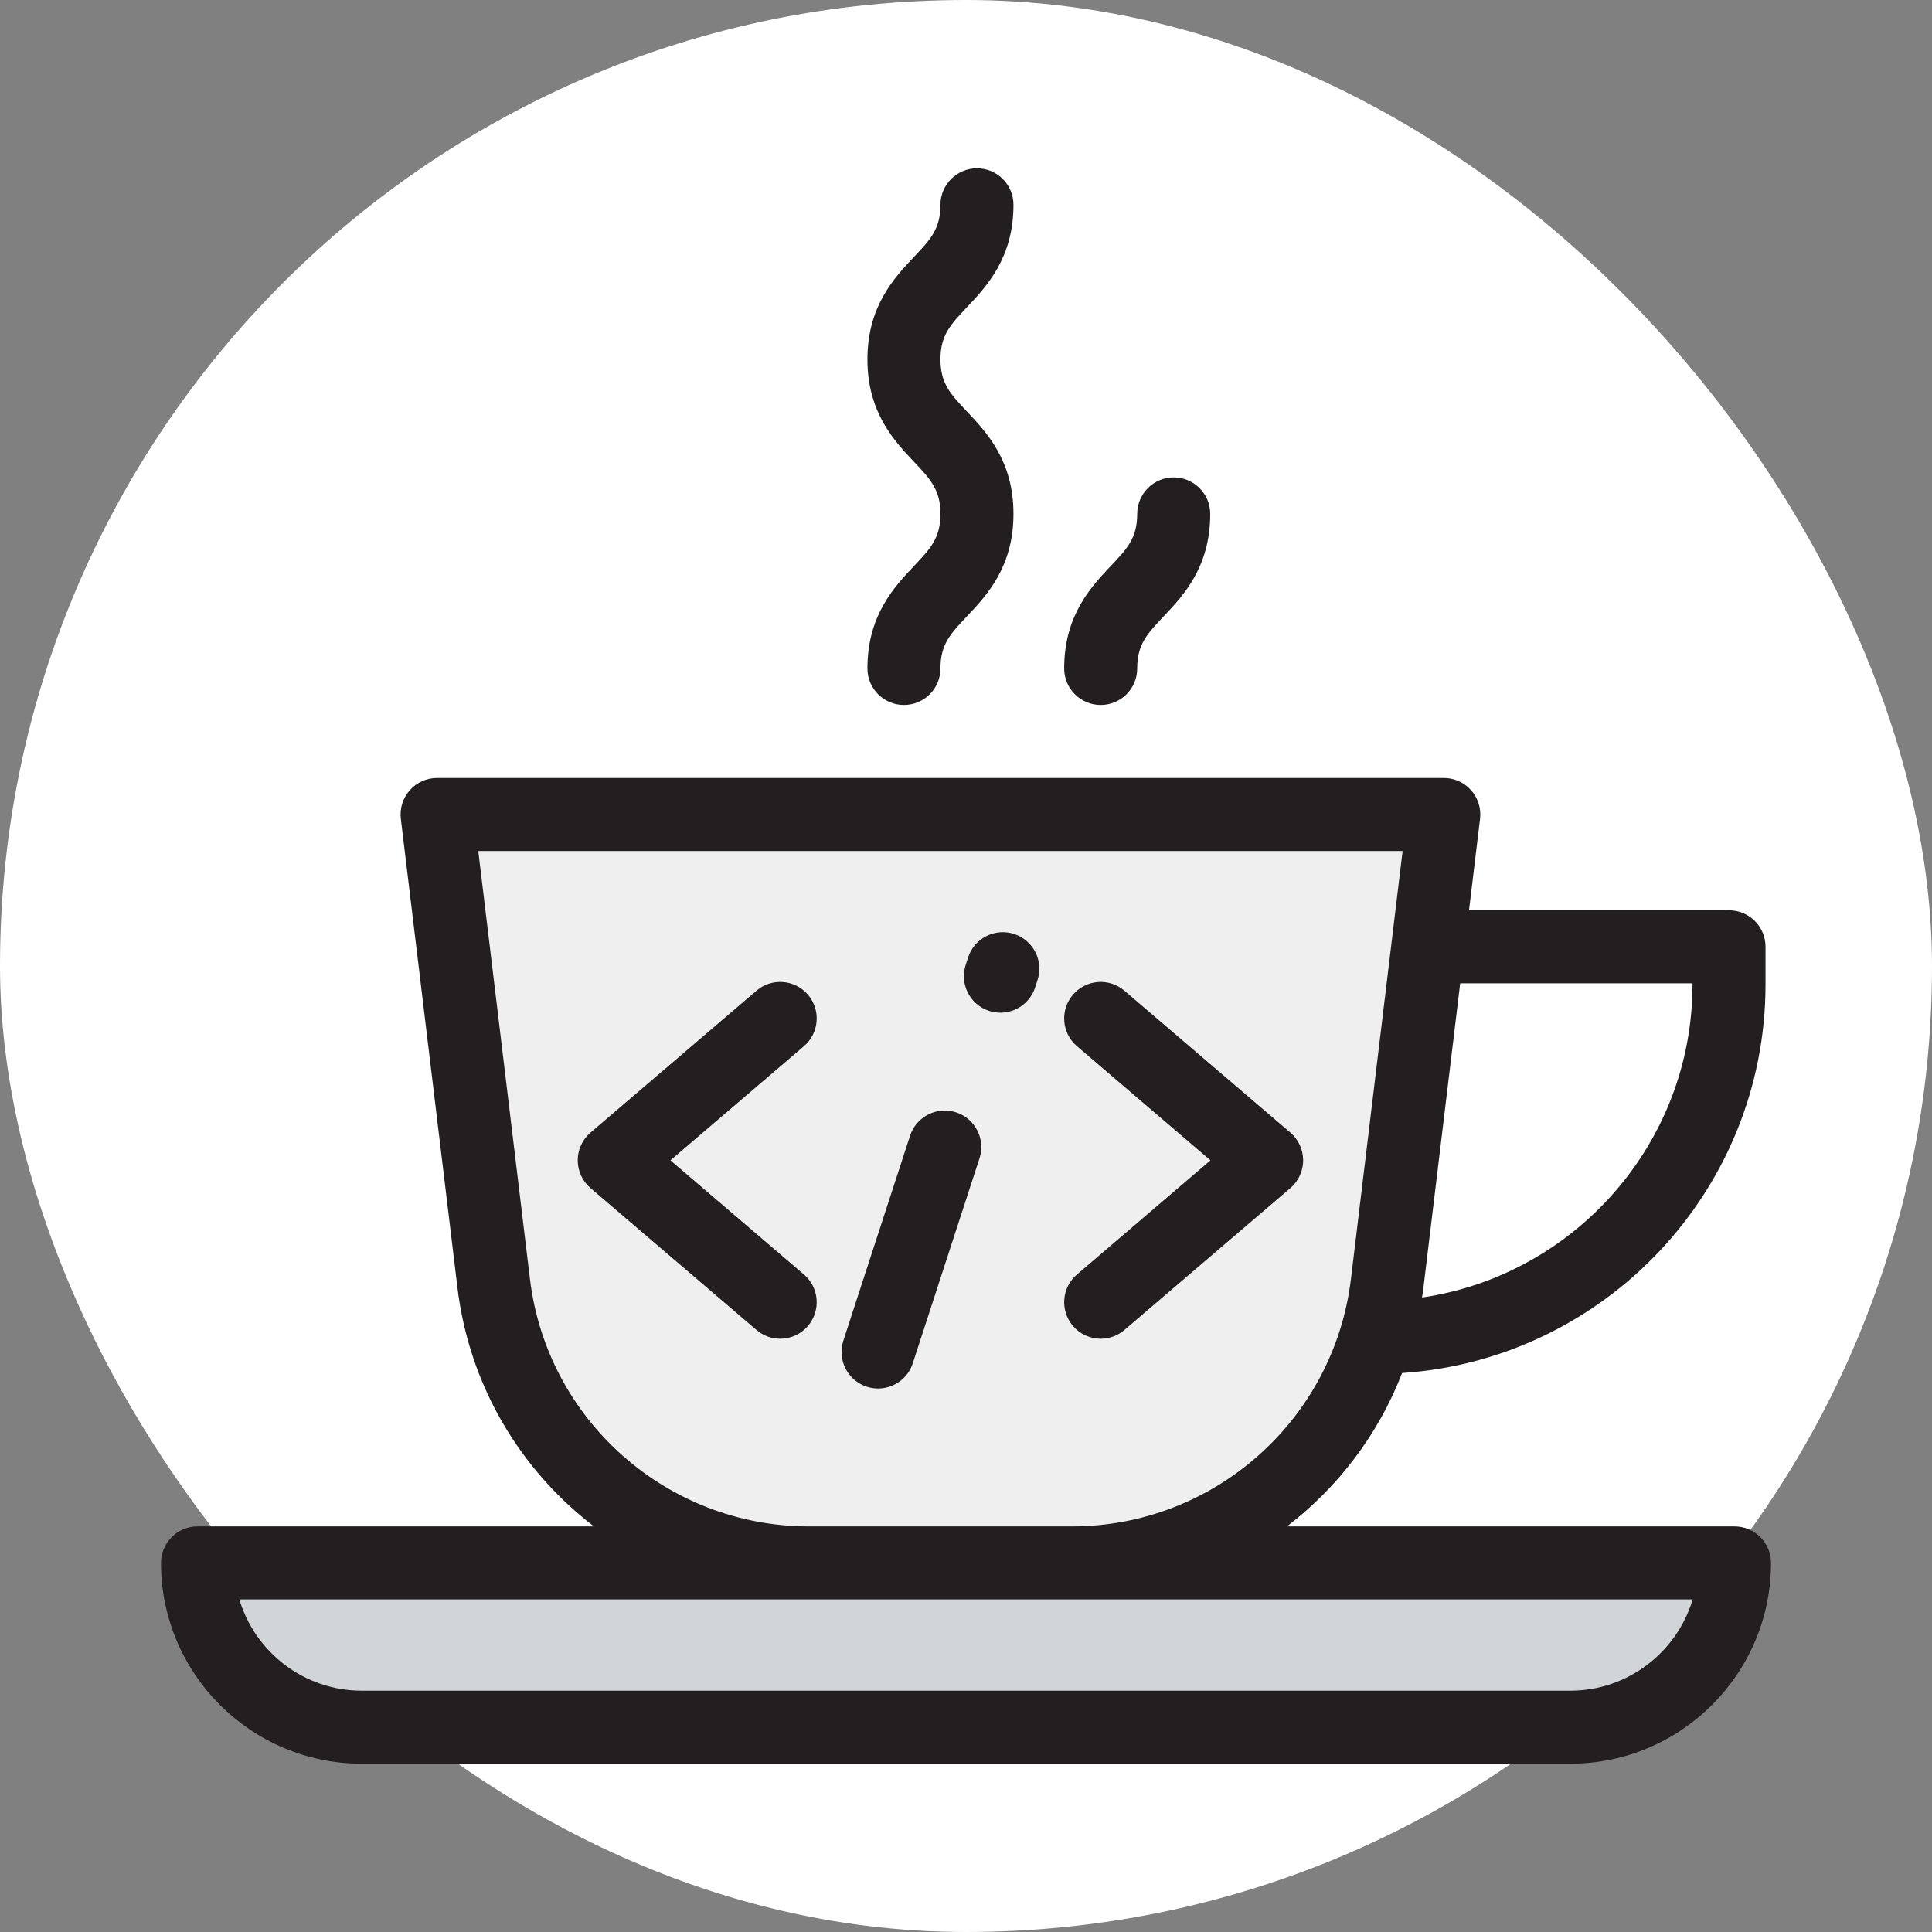 <!DOCTYPE svg PUBLIC "-//W3C//DTD SVG 1.1//EN" "http://www.w3.org/Graphics/SVG/1.1/DTD/svg11.dtd">
<!-- Uploaded to: SVG Repo, www.svgrepo.com, Transformed by: SVG Repo Mixer Tools -->
<svg height="800px" width="800px" version="1.1" id="Layer_1" xmlns="http://www.w3.org/2000/svg" xmlns:xlink="http://www.w3.org/1999/xlink" viewBox="-51.2 -51.2 614.40 614.40" xml:space="preserve" fill="#000000">
<rect x="-51.2" y="-51.2" width="614.40" height="614.40" fill="#808080" stroke="none"/>
<g id="SVGRepo_bgCarrier" stroke-width="0">
<rect x="-51.2" y="-51.2" width="614.40" height="614.40" rx="307.2" fill="#ffffff" strokewidth="0"/>
</g>
<g id="SVGRepo_tracerCarrier" stroke-linecap="round" stroke-linejoin="round"/>
<g id="SVGRepo_iconCarrier"> <path style="fill:#EFEFEF;" d="M289.677,445.823H206.07c-51.096,0-94.142-38.162-100.266-88.888 c-6.001-49.706-12.002-99.41-18.004-149.116h320.145c-6.001,49.706-12.002,99.41-18.004,149.116 C383.818,407.661,340.773,445.823,289.677,445.823z"/> <path style="fill:#D1D5D8;" d="M448.145,498.067H63.855c-28.854,0-52.245-23.391-52.245-52.245l0,0h488.78l0,0 C500.39,474.677,476.999,498.067,448.145,498.067z"/> <g> <path style="fill:#231F20;" d="M500.39,434.213H358.075c16.243-12.442,29.048-29.233,36.609-48.775 c64.453-4.308,115.575-58.109,115.575-123.635V249.89c0-6.412-5.199-11.61-11.61-11.61h-82.686l3.51-29.07 c0.398-3.297-0.635-6.608-2.839-9.094c-2.202-2.486-5.365-3.908-8.687-3.908H87.8c-3.322,0-6.484,1.422-8.687,3.908 c-2.204,2.486-3.237,5.796-2.839,9.094l18.004,149.116c3.756,31.115,20.034,57.995,43.393,75.887H11.61 c-6.411,0-11.61,5.198-11.61,11.61c0,35.21,28.645,63.855,63.855,63.855h384.29c35.21,0,63.855-28.645,63.855-63.855 C512,439.41,506.801,434.213,500.39,434.213z M487.039,261.5v0.303c0,50.541-37.427,92.499-86.019,99.629 c0.154-1.033,0.323-2.062,0.448-3.106l11.69-96.826L487.039,261.5L487.039,261.5z M117.33,355.542l-16.434-136.114h293.952 l-16.433,136.114c-5.414,44.849-43.563,78.67-88.739,78.67h-83.608C160.893,434.213,122.744,400.392,117.33,355.542z M448.145,486.457H63.855c-18.373,0-33.937-12.258-38.946-29.025h462.182C482.082,474.2,466.518,486.457,448.145,486.457z"/> <path style="fill:#231F20;" d="M290.008,370.469c2.296,2.687,5.552,4.066,8.829,4.066c2.669,0,5.351-0.916,7.538-2.785 l52.779-45.123c2.581-2.206,4.066-5.43,4.066-8.825s-1.485-6.619-4.066-8.825l-52.779-45.123 c-4.872-4.167-12.202-3.593-16.369,1.281s-3.594,12.202,1.281,16.369l42.457,36.299l-42.457,36.3 C286.414,358.267,285.841,365.596,290.008,370.469z"/> <path style="fill:#231F20;" d="M205.738,265.133c-4.166-4.874-11.495-5.447-16.369-1.281l-52.779,45.123 c-2.581,2.206-4.066,5.43-4.066,8.825c0,3.395,1.485,6.619,4.066,8.825l52.779,45.123c2.187,1.87,4.869,2.785,7.538,2.785 c3.276,0,6.534-1.379,8.829-4.066c4.167-4.874,3.594-12.202-1.281-16.369L162,317.799l42.457-36.299 C209.333,277.335,209.905,270.007,205.738,265.133z"/> <path style="fill:#231F20;" d="M271.304,245.815c-6.099-1.983-12.648,1.351-14.633,7.449l-0.773,2.377 c-1.983,6.098,1.351,12.649,7.449,14.632c1.194,0.388,2.403,0.572,3.594,0.572c4.892,0,9.442-3.117,11.039-8.021l0.773-2.377 C280.736,254.351,277.402,247.799,271.304,245.815z"/> <path style="fill:#231F20;" d="M252.842,302.536c-6.101-1.985-12.65,1.349-14.633,7.447l-21.214,65.173 c-1.985,6.096,1.349,12.649,7.445,14.633c1.194,0.389,2.406,0.574,3.597,0.574c4.891,0,9.441-3.116,11.038-8.019l21.214-65.173 C262.273,311.071,258.939,304.52,252.842,302.536z"/> <path style="fill:#231F20;" d="M224.653,161.378c0,6.412,5.199,11.61,11.61,11.61c6.411,0,11.61-5.198,11.61-11.61 c0-7.668,3.175-11.029,8.439-16.599c6.238-6.601,14.781-15.642,14.781-32.546c0-16.905-8.543-25.947-14.781-32.549 c-5.262-5.569-8.439-8.932-8.439-16.602s3.176-11.033,8.439-16.602c6.238-6.601,14.781-15.643,14.781-32.549 c0-6.412-5.199-11.61-11.61-11.61s-11.61,5.198-11.61,11.61c0,7.671-3.176,11.033-8.439,16.602 c-6.238,6.603-14.781,15.644-14.781,32.549s8.543,25.947,14.781,32.549c5.262,5.569,8.439,8.932,8.439,16.602 c0,7.668-3.175,11.029-8.439,16.599C233.196,135.433,224.653,144.474,224.653,161.378z"/> <path style="fill:#231F20;" d="M298.833,172.988c6.411,0,11.61-5.198,11.61-11.61c0-7.668,3.175-11.029,8.439-16.599 c6.238-6.601,14.781-15.642,14.781-32.546c0-6.412-5.199-11.61-11.61-11.61c-6.411,0-11.61,5.198-11.61,11.61 c0,7.668-3.175,11.029-8.439,16.599c-6.238,6.601-14.781,15.642-14.781,32.546C287.223,167.79,292.421,172.988,298.833,172.988z"/> </g> </g>
</svg>